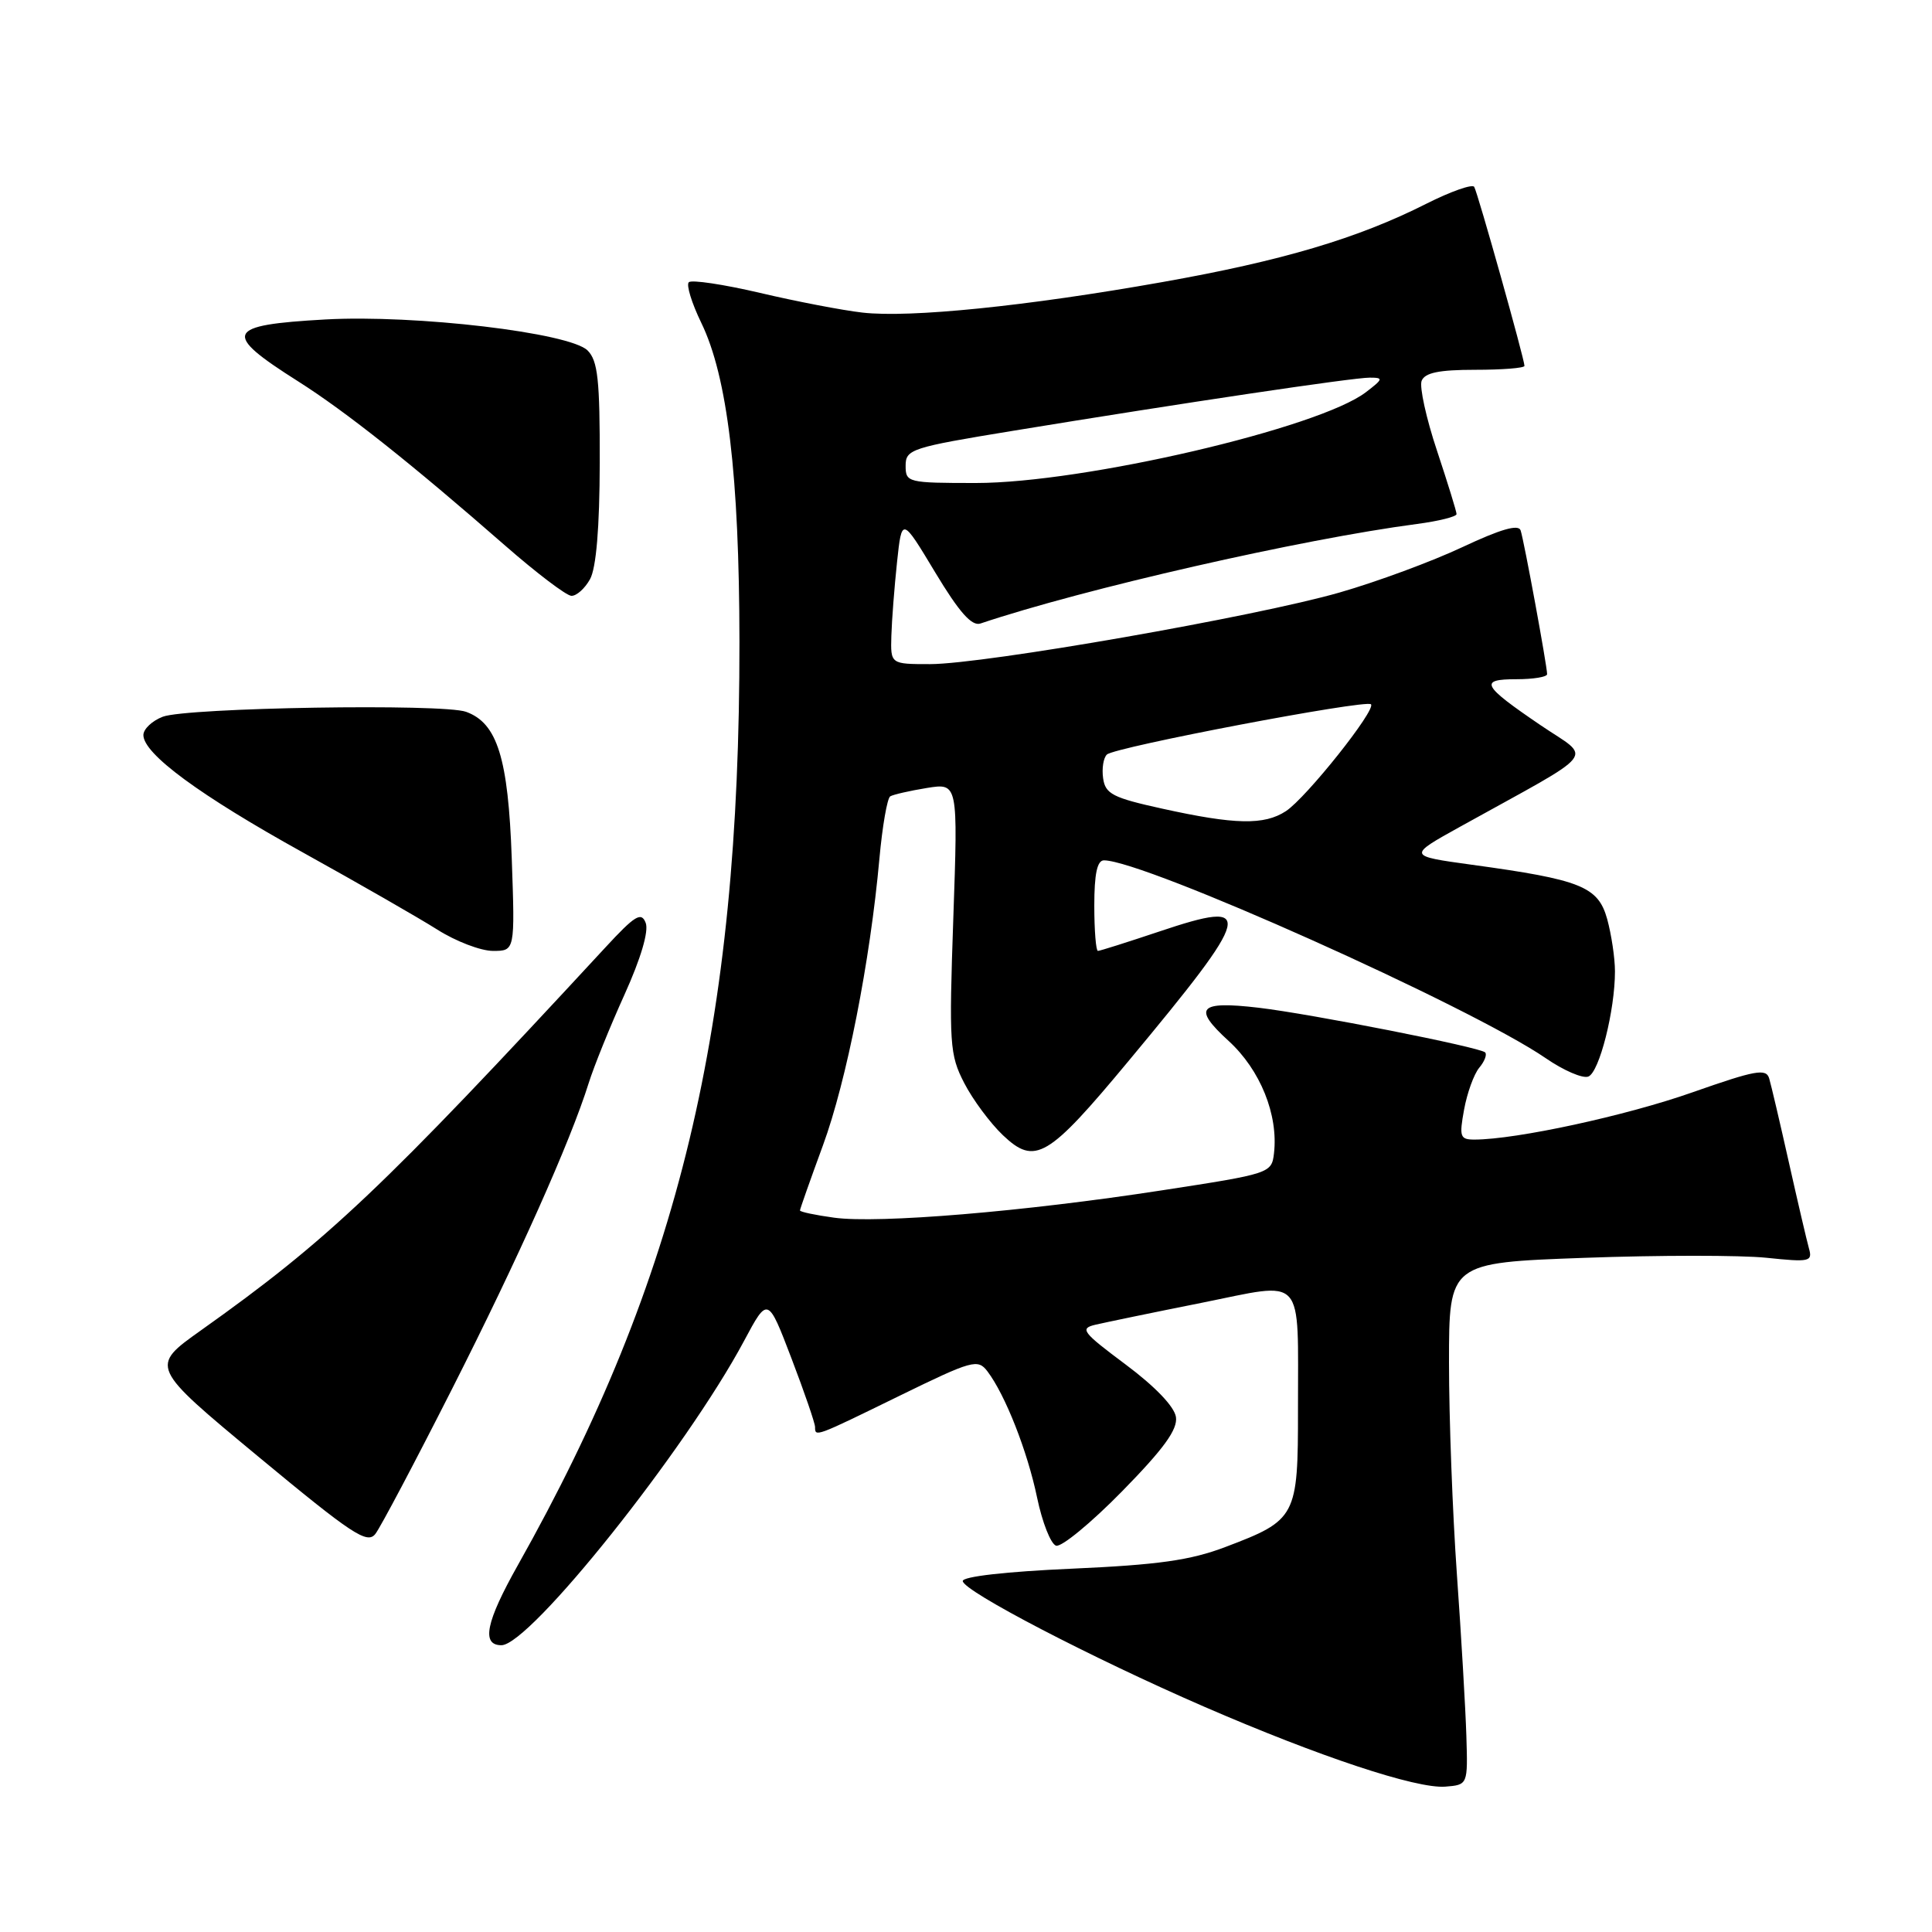 <?xml version="1.0" encoding="UTF-8" standalone="no"?>
<!DOCTYPE svg PUBLIC "-//W3C//DTD SVG 1.1//EN" "http://www.w3.org/Graphics/SVG/1.1/DTD/svg11.dtd" >
<svg xmlns="http://www.w3.org/2000/svg" xmlns:xlink="http://www.w3.org/1999/xlink" version="1.1" viewBox="0 0 256 256">
 <g >
 <path fill="currentColor"
d=" M 194.30 230.00 C 194.19 226.43 193.63 216.83 193.05 208.67 C 192.47 200.51 192.00 187.87 192.00 180.58 C 192.00 167.32 192.00 167.32 209.93 166.67 C 219.80 166.31 230.65 166.31 234.05 166.66 C 239.80 167.26 240.20 167.18 239.69 165.40 C 239.40 164.36 238.20 159.22 237.03 154.00 C 235.86 148.78 234.69 143.79 234.43 142.91 C 234.03 141.54 232.63 141.80 224.23 144.75 C 215.46 147.84 200.91 150.99 195.38 151.00 C 193.46 151.00 193.34 150.64 194.00 147.02 C 194.40 144.83 195.30 142.34 196.00 141.49 C 196.71 140.65 197.06 139.73 196.79 139.45 C 196.10 138.76 173.74 134.35 166.77 133.53 C 158.82 132.60 157.98 133.53 162.80 137.93 C 167.00 141.77 169.40 147.72 168.81 152.82 C 168.50 155.46 168.32 155.52 154.00 157.72 C 135.66 160.55 116.40 162.15 110.53 161.35 C 108.04 161.01 106.00 160.58 106.00 160.39 C 106.00 160.21 107.37 156.33 109.04 151.78 C 112.17 143.26 115.30 127.39 116.53 113.74 C 116.92 109.47 117.56 105.77 117.96 105.52 C 118.36 105.28 120.55 104.78 122.82 104.41 C 126.94 103.75 126.94 103.75 126.32 121.63 C 125.74 138.38 125.83 139.75 127.76 143.50 C 128.89 145.70 131.20 148.81 132.89 150.42 C 137.15 154.46 138.84 153.46 149.53 140.60 C 166.11 120.67 166.47 119.11 153.61 123.43 C 149.40 124.84 145.74 126.00 145.48 126.00 C 145.22 126.00 145.00 123.30 145.00 120.00 C 145.00 115.79 145.38 114.00 146.28 114.00 C 151.59 114.00 194.85 133.38 204.81 140.21 C 207.17 141.84 209.72 142.94 210.46 142.65 C 211.92 142.09 214.00 133.86 213.99 128.70 C 213.99 126.94 213.52 123.83 212.96 121.78 C 211.76 117.47 209.49 116.56 195.00 114.58 C 186.50 113.41 186.50 113.41 193.50 109.53 C 212.21 99.16 210.96 100.73 204.16 96.11 C 196.36 90.81 195.93 90.00 200.94 90.00 C 203.17 90.00 205.00 89.70 205.00 89.33 C 205.00 88.25 201.94 71.62 201.49 70.28 C 201.21 69.43 198.84 70.12 193.79 72.49 C 189.78 74.38 182.45 77.09 177.50 78.51 C 166.47 81.69 130.44 87.99 123.25 88.00 C 118.00 88.00 118.00 88.00 118.11 84.25 C 118.17 82.19 118.51 77.80 118.86 74.50 C 119.50 68.50 119.50 68.50 123.91 75.83 C 127.10 81.13 128.76 83.00 129.91 82.62 C 143.64 78.01 172.47 71.44 187.75 69.43 C 190.64 69.05 193.00 68.46 193.00 68.12 C 193.00 67.78 191.83 64.00 190.41 59.72 C 188.98 55.44 188.07 51.27 188.37 50.47 C 188.79 49.39 190.65 49.00 195.47 49.00 C 199.06 49.00 202.00 48.77 202.00 48.48 C 202.00 47.60 195.81 25.54 195.34 24.76 C 195.10 24.36 192.24 25.36 188.99 27.00 C 179.91 31.59 169.87 34.57 154.00 37.38 C 136.04 40.57 120.58 42.14 114.28 41.42 C 111.65 41.12 105.54 39.95 100.71 38.81 C 95.87 37.68 91.62 37.04 91.27 37.40 C 90.91 37.75 91.66 40.17 92.92 42.77 C 96.39 49.90 97.96 63.04 97.98 85.00 C 98.03 135.99 90.02 169.37 68.62 207.39 C 64.38 214.92 63.75 218.00 66.44 218.00 C 70.21 218.00 90.93 192.02 98.59 177.68 C 101.74 171.79 101.74 171.79 104.87 179.98 C 106.59 184.48 108.00 188.58 108.00 189.09 C 108.00 190.43 107.99 190.43 119.17 184.96 C 128.85 180.23 129.56 180.03 130.84 181.71 C 133.20 184.82 136.14 192.29 137.42 198.44 C 138.10 201.71 139.23 204.58 139.93 204.81 C 140.63 205.04 144.56 201.81 148.67 197.62 C 154.20 191.98 156.06 189.42 155.82 187.77 C 155.62 186.39 153.06 183.72 149.16 180.81 C 143.40 176.51 143.03 176.03 145.16 175.53 C 146.45 175.23 152.75 173.92 159.17 172.64 C 173.10 169.85 171.97 168.60 171.99 186.75 C 172.00 201.01 171.79 201.42 162.36 204.99 C 157.73 206.75 153.45 207.35 142.00 207.86 C 133.34 208.24 127.53 208.90 127.57 209.50 C 127.67 210.84 144.63 219.66 159.50 226.12 C 174.82 232.77 187.67 237.03 191.50 236.74 C 194.50 236.50 194.50 236.50 194.30 230.00 Z  M 59.88 184.08 C 68.67 166.74 75.56 151.32 78.01 143.50 C 78.70 141.30 80.83 136.03 82.75 131.79 C 84.92 126.99 85.98 123.40 85.56 122.29 C 84.98 120.78 84.15 121.28 80.19 125.57 C 50.67 157.49 43.47 164.32 26.61 176.29 C 19.86 181.09 19.86 181.09 34.18 192.97 C 46.70 203.35 48.66 204.64 49.74 203.25 C 50.42 202.37 54.98 193.75 59.88 184.08 Z  M 67.81 113.75 C 67.34 100.45 65.90 95.82 61.76 94.32 C 58.69 93.20 24.77 93.76 21.57 94.97 C 20.16 95.51 19.00 96.60 19.00 97.40 C 19.00 99.89 26.47 105.39 40.23 113.01 C 47.53 117.06 55.50 121.63 57.95 123.18 C 60.39 124.73 63.71 126.00 65.32 126.00 C 68.24 126.00 68.24 126.00 67.81 113.75 Z  M 78.18 76.75 C 79.00 75.27 79.45 69.95 79.47 61.29 C 79.49 50.35 79.22 47.80 77.86 46.44 C 75.52 44.09 55.04 41.67 43.12 42.33 C 29.84 43.07 29.37 44.12 39.50 50.53 C 45.83 54.54 54.57 61.48 67.00 72.35 C 71.12 75.95 75.05 78.93 75.71 78.95 C 76.38 78.98 77.49 77.99 78.18 76.75 Z  M 154.00 107.15 C 147.45 105.71 146.46 105.20 146.17 103.13 C 145.98 101.83 146.21 100.41 146.67 99.98 C 147.71 98.99 180.99 92.66 181.66 93.32 C 182.38 94.04 173.09 105.71 170.39 107.48 C 167.52 109.36 163.65 109.28 154.00 107.15 Z  M 120.00 61.71 C 120.00 59.53 120.74 59.29 134.25 57.08 C 156.58 53.42 179.31 50.03 181.50 50.04 C 183.33 50.04 183.29 50.21 181.00 51.96 C 174.79 56.73 143.59 64.00 129.31 64.00 C 120.27 64.00 120.00 63.93 120.00 61.71 Z "/>
</g>
</svg>
